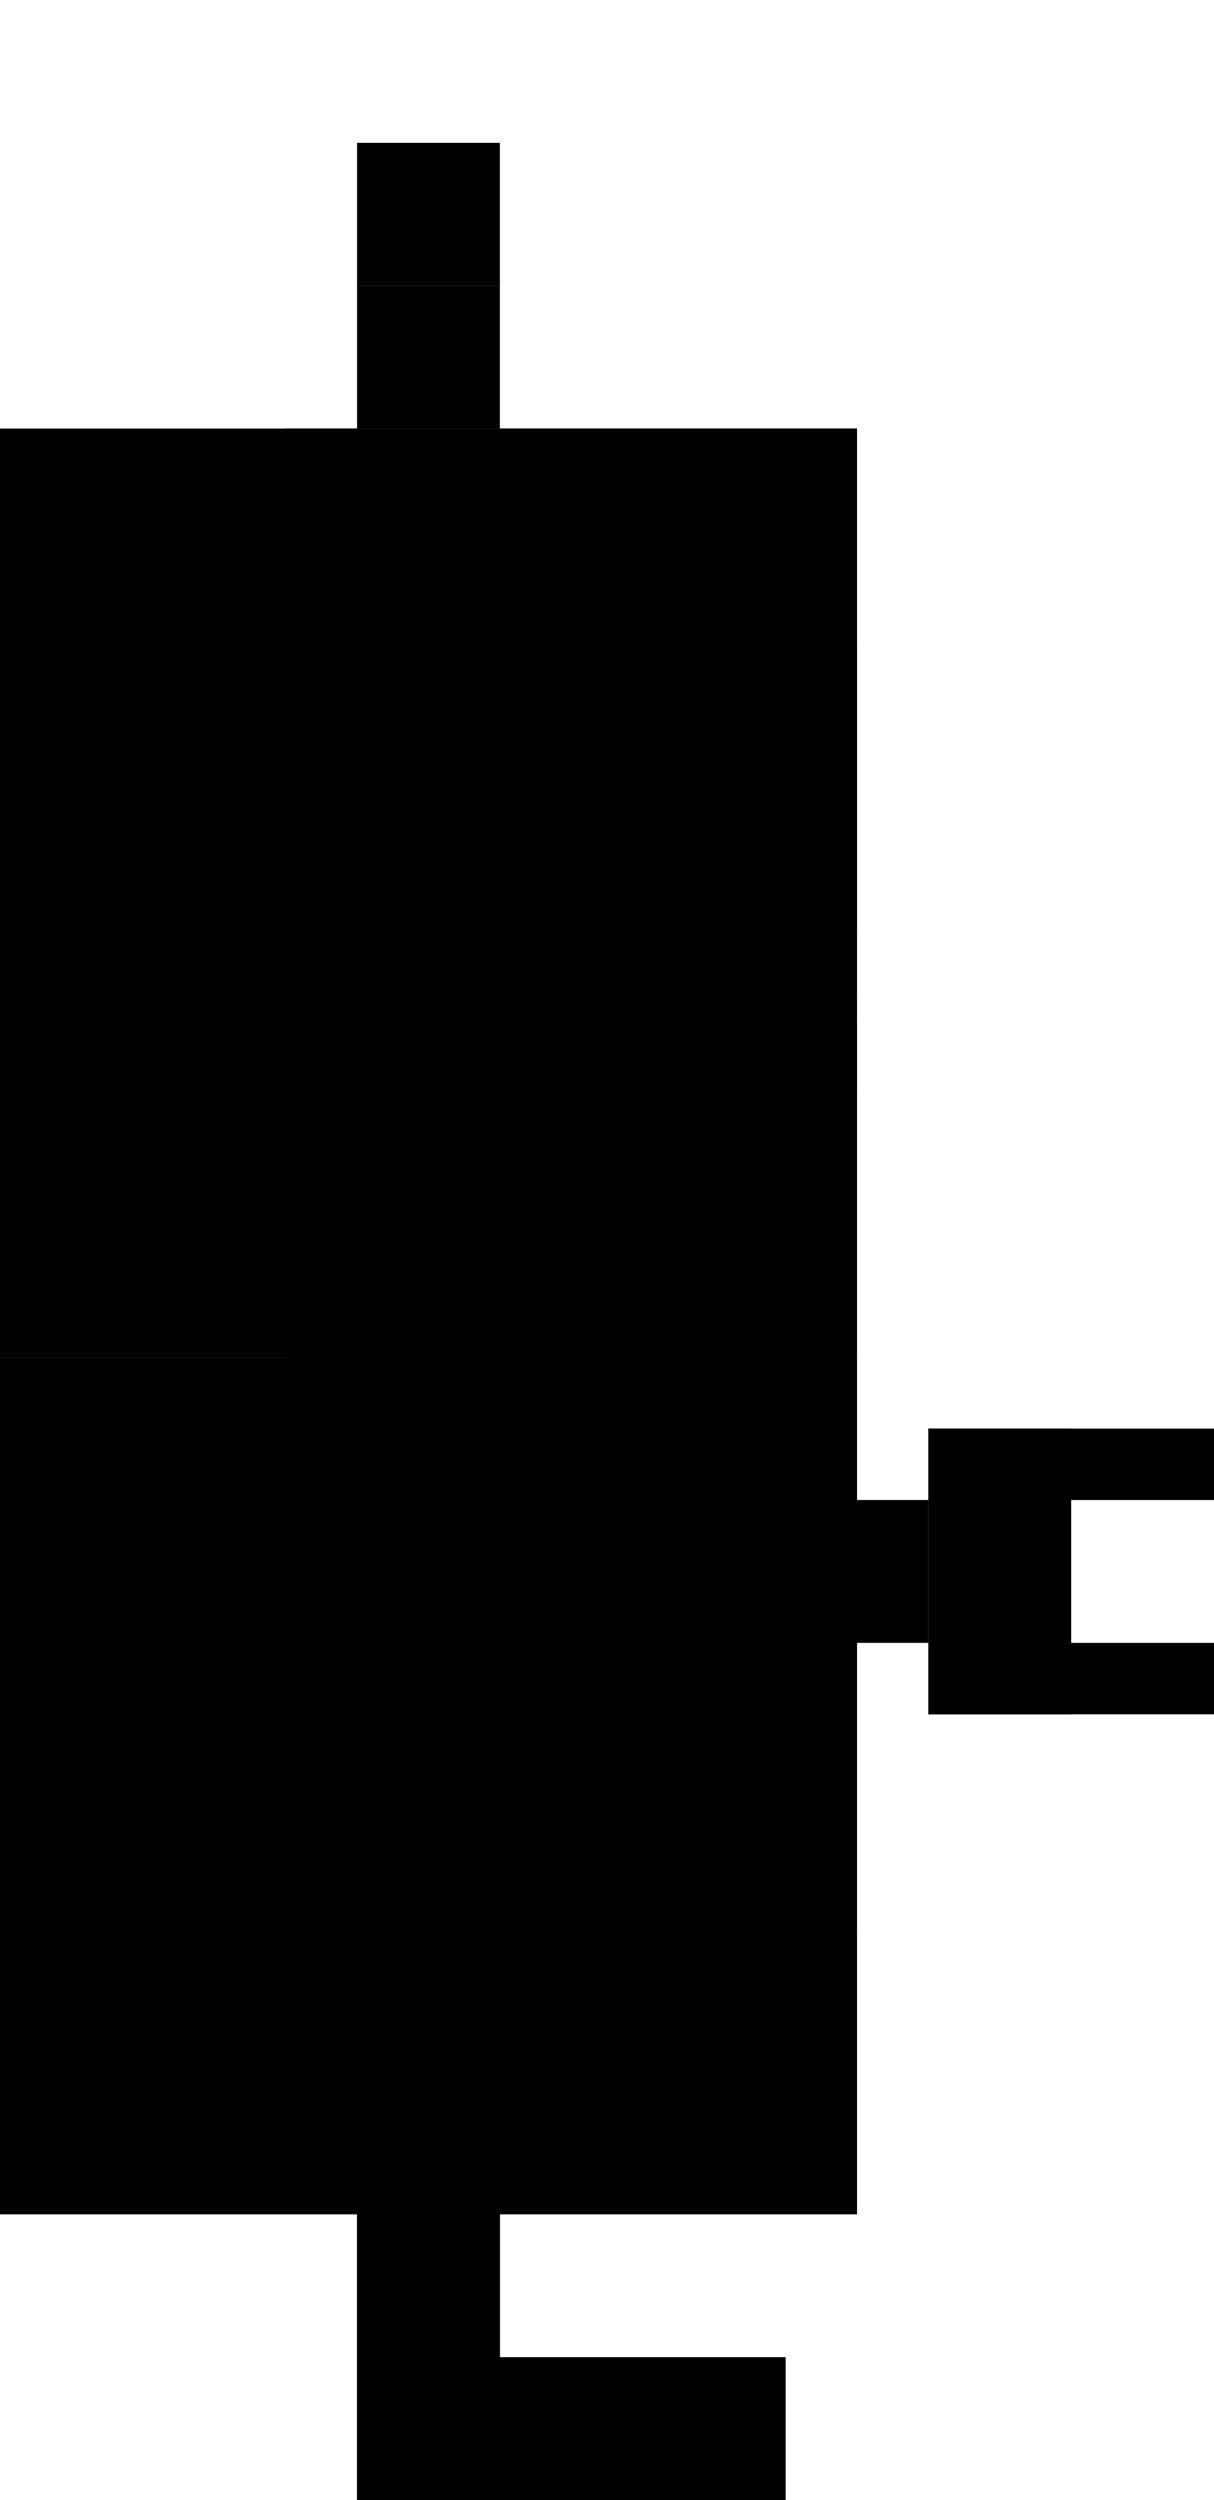 <?xml version="1.0" encoding="UTF-8"?>
<svg id="_レイヤー_1" data-name="レイヤー 1" xmlns="http://www.w3.org/2000/svg" viewBox="0 0 170 350">

  <polygon class="svg-robot_gray" points="70 330 70 310 70 290 50 290 50 310 50 350 70 350 110 350 110 330 70 330">
  <animateTransform values="90 60 290;0 60 290;90 60 290;"  accumulate="none" additive="replace" attributeName="transform" calcMode="linear" dur="5s" fill="remove" repeatCount="indefinite" restart="always" type="rotate">
	</animateTransform>
</polygon>
  <rect class="svg-robot_body" x="0" y="60" width="120" height="130"/>
  <rect class="svg-robot_body" x="40" y="60" width="40" height="40"/>
  <rect class="svg-robot_body" x="80" y="60" width="40" height="40"/>
  <rect class="svg-robot_body" x="0" y="100" width="40" height="40"/>
  <rect class="svg-robot_body" x="40" y="100" width="40" height="40"/>
  <rect class="svg-robot_body" x="80" y="100" width="40" height="40"/>
  <rect class="svg-robot_eye" x="80" y="90" width="40" height="40"/>
  <rect class="svg-robot_body" x="0" y="140" width="40" height="40"/>
  <rect class="svg-robot_body" x="40" y="140" width="40" height="40"/>
  <rect class="svg-robot_body" x="80" y="140" width="40" height="40"/>
  <rect class="svg-robot_body" x="0" y="190" width="120" height="120"/>
  <rect class="svg-robot_body" x="40" y="190" width="40" height="40"/>
  <rect class="svg-robot_body" x="80" y="190" width="40" height="40"/>
  <rect class="svg-robot_body" x="0" y="230" width="40" height="40"/>
  <rect class="svg-robot_body" x="40" y="230" width="40" height="40"/>
  <rect class="svg-robot_body" x="80" y="230" width="40" height="40"/>
  <rect class="svg-robot_body" x="0" y="270" width="40" height="40"/>
  <rect class="svg-robot_body" x="40" y="270" width="40" height="40"/>
  <rect class="svg-robot_red" x="50" y="20" width="20" height="20">
        <animate
      attributeName="y"
      dur="1"
      repeatCount="indefinite"
      values="20;10"
      />
  </rect>
  <rect class="svg-robot_gray" x="50" y="40" width="20" height="20"/>
  <rect class="svg-robot_body" x="80" y="270" width="40" height="40"/>
  <rect class="svg-robot_neck" x="0" y="180" width="120" height="10"/>
  <rect class="svg-robot_gray" x="50" y="190" width="20" height="60"/>
  <rect class="svg-robot_red" x="130" y="200" width="20" height="40"/>
  <rect class="svg-robot_red" x="130" y="200" width="40" height="10"/>
  <rect class="svg-robot_red" x="130" y="230" width="40" height="10"/>
  <rect class="svg-robot_gray" x="50" y="210" width="80" height="20"/>
  <rect class="svg-robot_red" x="80" y="143" width="40" height="10"/>
  <polygon class="svg-robot_gray" points="70 330 70 310 70 290 50 290 50 310 50 350 70 350 110 350 110 330 70 330">
  <animateTransform values="0 60 290;90 60 290;0 60 290;"  accumulate="none" additive="replace" attributeName="transform" calcMode="linear" dur="5s" fill="remove" repeatCount="indefinite" restart="always" type="rotate">
	</animateTransform>
</polygon>
</svg>
